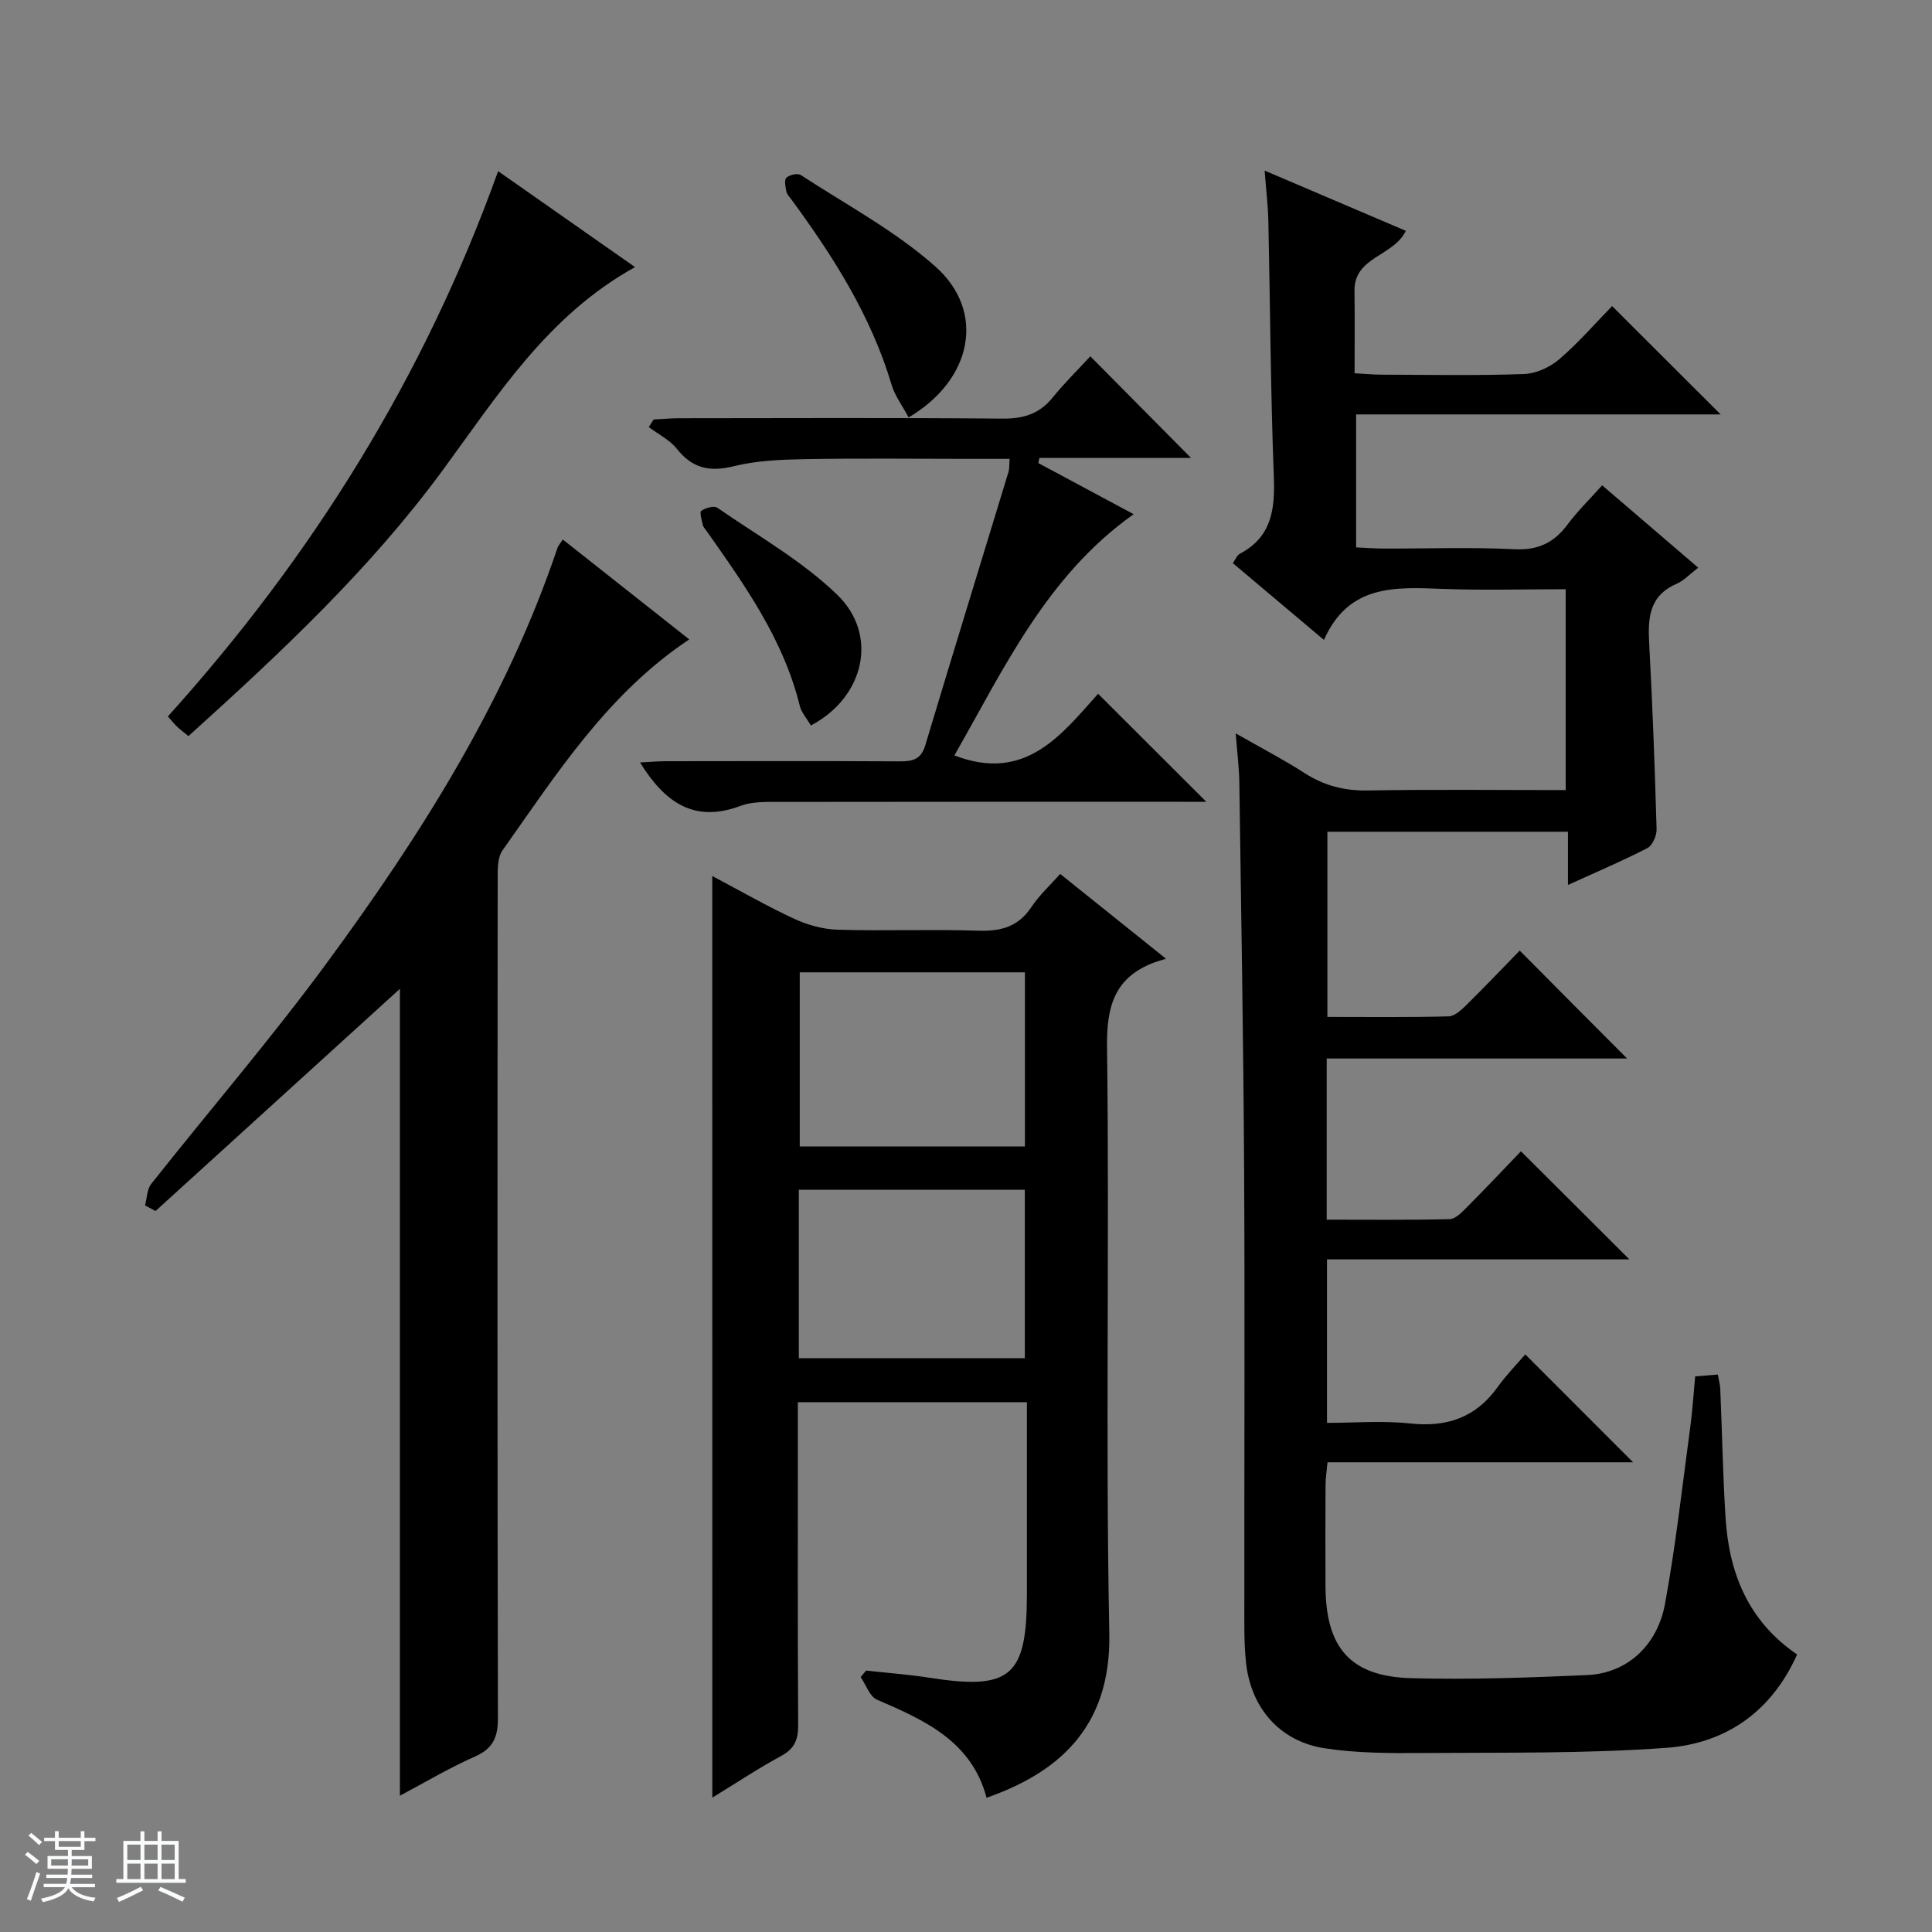 <svg enable-background="new 0 0 400 400" viewBox="0 0 400 400" xmlns="http://www.w3.org/2000/svg"><rect x="0" y="0" width="400" height="400" fill="#808080" stroke="none"/><path d="m5.17 384 .56-.58c.85.61 1.65 1.24 2.4 1.87l-.59.64c-.84-.73-1.63-1.38-2.37-1.93m1.22 9.53-.82-.34c.71-1.76 1.37-3.64 1.98-5.63.24.13.5.25.76.36-.6 1.67-1.24 3.54-1.92 5.61m-.5-13.5.57-.54c.56.44 1.31 1.06 2.26 1.87l-.64.64c-.68-.66-1.41-1.32-2.19-1.97m3.25.46h2.24v-1.36h.77v1.36h4.57v-1.36h.76v1.36h2.28v.69h-2.28v1.84h-2.64v1.26h4.18v2.64h-4.21c0 .45-.02.86-.05 1.21h4.32v.69h-4.38c-.04.34-.1.75-.19 1.22h5.15v.69h-4.82c.87 1.19 2.51 1.92 4.93 2.19-.17.31-.3.57-.37.76-2.77-.49-4.52-1.41-5.26-2.76-.56 1.26-2.3 2.23-5.24 2.9-.12-.24-.26-.48-.43-.72 2.73-.55 4.38-1.34 4.96-2.38h-4.38v-.69h4.65c.1-.38.17-.79.21-1.22h-4.32v-.69h4.4c.03-.34.05-.75.05-1.21h-4.2v-2.64h4.23v-1.26h-2.69v-1.84h-2.24zm1.46 4.46v1.29h3.45c.01-.4.02-.57.01-.53v-.32-.45h-3.46zm1.55-2.59h4.57v-1.19h-4.57zm6.11 2.59h-3.42v.77c-.01.19-.01.37-.02.53h3.44z" fill="#fafbfc"/><path d="m32.63 379.16h.82v1.98h3.54v7.89h1.46v.78h-14.37v-.78h1.46v-7.89h3.54v-1.98h.82v1.98h2.73zm-3.49 11.48.5.73c-1.61.82-3.28 1.63-5 2.41-.13-.27-.28-.55-.44-.82 1.75-.72 3.4-1.49 4.94-2.32m-2.78-5.55h2.73v-3.18h-2.73zm0 3.95h2.73v-3.2h-2.73zm3.54-3.95h2.73v-3.18h-2.73zm0 3.95h2.73v-3.2h-2.73zm7.89 4.68c-1.84-.92-3.51-1.7-5.02-2.32l.45-.73c1.89.8 3.57 1.55 5.04 2.23zm-1.62-11.81h-2.73v3.18h2.73zm-2.73 7.13h2.73v-3.2h-2.73v3.19z" fill="#fafbfc"/><g fill="#000001"><path d="m336.87 219.15c-20.39 0-41.16 0-62.19 0v33.37c8.6 0 17.03.1 25.45-.11 1.22-.03 2.54-1.43 3.56-2.45 3.88-3.89 7.64-7.89 11.21-11.6 7.65 7.63 14.94 14.91 22.44 22.38-20.62 0-41.45 0-62.6 0v33.85c5.69 0 11.49-.49 17.17.12 7.63.82 13.61-1.19 18.14-7.51 1.83-2.55 4.06-4.82 5.74-6.79 7.97 7.98 15.21 15.22 22.32 22.34-20.43 0-41.62 0-63.26 0-.17 1.86-.41 3.27-.41 4.68-.04 7-.04 14-.01 20.99.06 12.79 5.18 18.7 17.81 19.03 12.13.32 24.29-.1 36.42-.65 8.06-.36 14.44-5.97 16.06-14.73 2.22-12.06 3.56-24.28 5.21-36.44.47-3.44.68-6.91 1.04-10.67 1.65-.13 3.07-.24 4.69-.37.21 1.22.48 2.16.51 3.12.37 8.81.53 17.63 1.08 26.43.71 11.46 4.62 21.43 14.82 28.4-5.35 11.96-14.87 18.44-27.09 19.33-16.74 1.22-33.59.95-50.39 1.07-6.79.05-13.67.05-20.35-.98-9.26-1.43-15.25-8.33-16.26-17.71-.46-4.25-.34-8.57-.35-12.86-.03-29.83.12-59.65-.05-89.48-.15-26.64-.61-53.28-.99-79.92-.04-2.96-.42-5.92-.75-10.15 5.31 3.03 9.91 5.42 14.26 8.22 4.07 2.62 8.28 3.69 13.16 3.6 13.48-.24 26.96-.08 40.9-.08 0-13.88 0-27.42 0-41.59-8.43 0-16.87.25-25.29-.06-9.85-.37-19.63-1.07-24.76 10.56-6.75-5.68-12.69-10.69-18.87-15.9.55-.76.87-1.63 1.47-1.95 6.61-3.49 7.28-9.22 7.02-15.98-.67-17.63-.75-35.28-1.13-52.91-.07-3.12-.45-6.24-.77-10.43 10.25 4.37 19.72 8.41 29.23 12.47-2.6 5.37-10.73 5.32-10.63 12.47.08 5.48.02 10.96.02 17.02 2.09.11 3.84.29 5.6.29 9.83.03 19.67.22 29.49-.13 2.49-.09 5.36-1.41 7.29-3.06 4.02-3.46 7.53-7.52 10.94-11.01 7.6 7.59 14.97 14.94 22.47 22.43-24.82 0-50 0-75.47 0v27.53c1.94.09 3.86.24 5.77.24 9 .03 18.01-.31 26.99.14 4.9.25 8.2-1.33 11.02-5.12 2.06-2.77 4.58-5.22 7.16-8.11 6.65 5.7 13.07 11.2 19.89 17.05-1.69 1.29-2.95 2.68-4.52 3.36-5.7 2.49-5.92 7.14-5.63 12.41.7 12.78 1.16 25.58 1.53 38.37.04 1.32-.84 3.36-1.89 3.91-5.13 2.65-10.46 4.91-16.46 7.64 0-4.03 0-7.43 0-11.02-16.88 0-33.16 0-49.81 0v38.34c8.52 0 16.8.1 25.08-.11 1.24-.03 2.62-1.29 3.64-2.29 3.91-3.86 7.7-7.84 11.1-11.33 7.5 7.57 14.81 14.9 22.23 22.34z"/><path d="m147.47 181.37c5.9 3.12 11.36 6.27 17.05 8.9 2.75 1.27 5.94 2.13 8.96 2.22 9.66.28 19.33-.12 28.99.2 4.71.16 8.34-.78 11.07-4.9 1.63-2.46 3.89-4.51 5.96-6.85 7 5.61 13.86 11.11 21.91 17.56-1.1.34-1.76.51-2.39.75-8.19 3.08-9.93 8.94-9.82 17.48.52 40.48-.33 80.99.47 121.47.4 20.18-11.45 29.09-25.41 34.01-3.1-11.68-12.76-16.04-22.67-20.3-1.52-.65-2.29-3.08-3.4-4.69.37-.45.75-.9 1.12-1.34 4.38.48 8.78.8 13.13 1.48 16.8 2.62 20.17-.24 20.17-17.37 0-13.13 0-26.26 0-39.68-15.91 0-31.32 0-47.42 0v5.37c0 20.5-.06 40.99.06 61.49.02 3-.75 4.88-3.5 6.37-4.78 2.59-9.32 5.62-14.27 8.64-.01-63.73-.01-126.88-.01-190.81zm64.73 55.99c0-12.38 0-24.23 0-36.05-15.79 0-31.18 0-46.62 0v36.05zm-46.81 43.84h46.79c0-11.91 0-23.42 0-34.88-15.8 0-31.19 0-46.79 0z"/><path d="m116.52 111.7c8.92 7.05 17.51 13.83 26.18 20.68-16.92 11.27-27.43 27.81-38.66 43.68-1.09 1.54-1 4.11-1 6.2-.05 57.81-.08 115.63.05 173.44.01 4.01-1.01 6.32-4.81 8-5.43 2.4-10.57 5.48-15.48 8.08 0-56.06 0-112.11 0-167.06-16.28 14.81-33.44 30.41-50.6 46.01-.72-.39-1.45-.77-2.17-1.16.4-1.5.39-3.32 1.27-4.44 12.08-15.27 24.81-30.05 36.33-45.72 19.55-26.59 37.16-54.4 47.8-86 .16-.44.52-.82 1.09-1.71z"/><path d="m227.35 143.64c7.75 7.73 14.99 14.97 22.4 22.36-1.54 0-3.3 0-5.06 0-27.83 0-55.65-.02-83.48.03-2.64 0-5.49-.09-7.88.81-9.59 3.62-15.69-.68-20.82-8.98 1.95-.1 3.67-.25 5.39-.26 16.16-.02 32.33-.06 48.49.03 2.62.01 4.31-.45 5.17-3.3 5.68-18.91 11.5-37.77 17.25-56.66.19-.62.12-1.31.22-2.67-3.01 0-5.92 0-8.82 0-11.16 0-22.33-.14-33.49.06-4.96.09-10.05.29-14.82 1.47-4.99 1.23-8.55.44-11.77-3.61-1.48-1.86-3.85-3.02-5.81-4.5.34-.52.67-1.04 1.01-1.57 1.73-.09 3.47-.25 5.2-.26 22.33-.02 44.66-.12 66.98.08 4.35.04 7.67-.95 10.43-4.36 2.51-3.1 5.37-5.9 7.8-8.54 7.26 7.32 14.01 14.14 20.84 21.03-10.11 0-20.74 0-31.37 0-.08.36-.16.71-.24 1.07 6.35 3.41 12.71 6.82 19.74 10.59-17.99 12.75-26.77 31.82-37.11 49.94 14.72 5.7 22.23-4.38 29.75-12.76z"/><path d="m103.13 35.44c9.68 6.78 18.77 13.15 28.35 19.86-18.1 10.02-28.45 26.58-39.93 42.2-15.05 20.46-33.52 37.73-52.53 54.9-.89-.73-1.66-1.3-2.34-1.94-.6-.56-1.11-1.22-1.92-2.13 29.81-33.08 53.04-70.17 68.37-112.89z"/><path d="m188.12 86.42c-1.3-2.43-2.84-4.46-3.52-6.74-4.24-14.24-12.04-26.51-20.71-38.33-.39-.54-.94-1.06-1.07-1.66-.19-.97-.5-2.41-.01-2.89.63-.61 2.34-.98 2.99-.56 9.42 6.16 19.55 11.55 27.88 18.96 10.45 9.28 7.7 23.41-5.56 31.22z"/><path d="m167.88 150.2c-.89-1.53-1.96-2.69-2.29-4.04-3.36-13.74-11.37-24.97-19.31-36.24-.29-.41-.68-.8-.78-1.26-.22-.99-.7-2.64-.31-2.9.89-.6 2.63-1.12 3.32-.64 8.43 5.83 17.56 10.99 24.85 18.04 8.59 8.31 5.6 21.24-5.48 27.04z"/></g></svg>